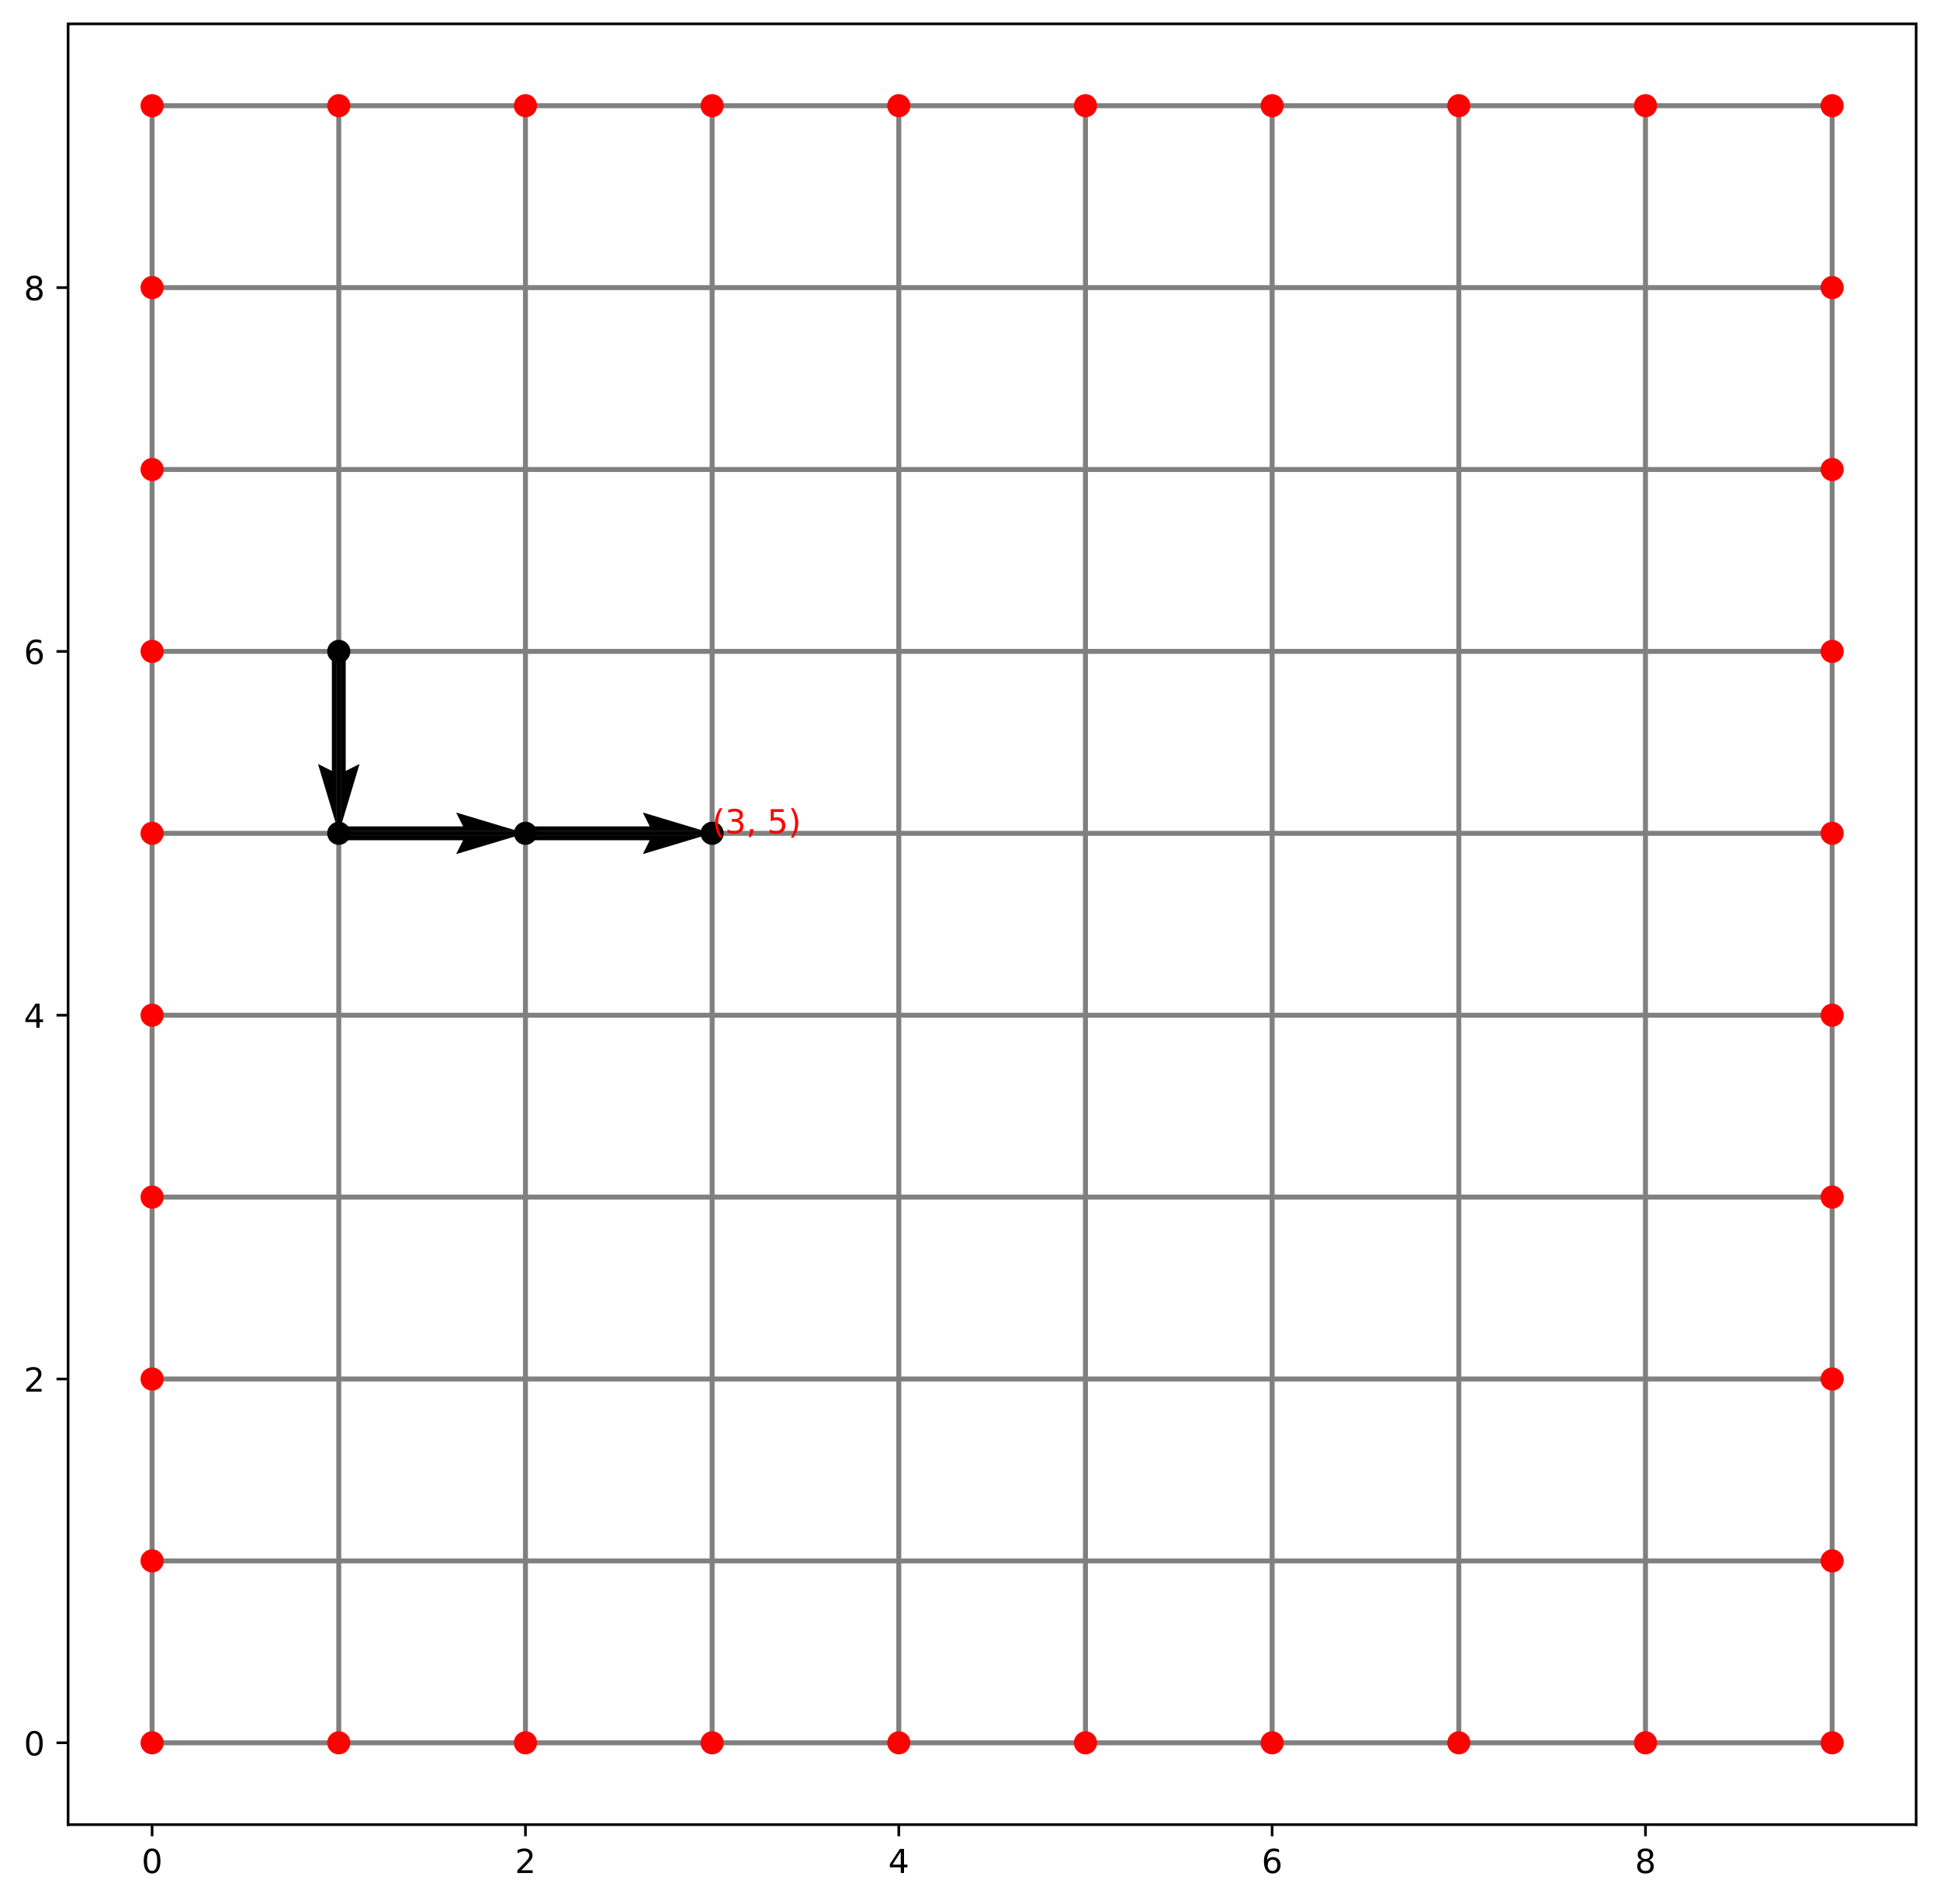 <?xml version="1.0" encoding="utf-8" standalone="no"?>
<!DOCTYPE svg PUBLIC "-//W3C//DTD SVG 1.1//EN"
  "http://www.w3.org/Graphics/SVG/1.1/DTD/svg11.dtd">
<!-- Created with matplotlib (https://matplotlib.org/) -->
<svg height="574.678pt" version="1.1" viewBox="0 0 585.763 574.678" width="585.763pt" xmlns="http://www.w3.org/2000/svg" xmlns:xlink="http://www.w3.org/1999/xlink">
 <defs>
  <style type="text/css">*{stroke-linecap:butt;stroke-linejoin:round;}</style>
 </defs>
 <g id="figure_1">
  <g id="patch_1">
   <path d="M 0 574.678 
L 585.763 574.678 
L 585.763 0 
L 0 0 
z
" style="fill:#ffffff;"/>
  </g>
  <g id="axes_1">
   <g id="patch_2">
    <path d="M 20.562 550.8 
L 578.562 550.8 
L 578.562 7.2 
L 20.562 7.2 
z
" style="fill:#ffffff;"/>
   </g>
   <g id="Quiver_1">
    <path clip-path="url(#p905c93382f)" d="M 104.382 196.636 
L 104.382 232.713 
L 108.567 230.62 
L 102.29 251.545 
L 96.012 230.62 
L 100.197 232.713 
L 100.197 196.636 
L 104.382 196.636 
"/>
    <path clip-path="url(#p905c93382f)" d="M 102.29 249.453 
L 139.821 249.453 
L 137.728 245.268 
L 158.653 251.545 
L 137.728 257.823 
L 139.821 253.638 
L 102.29 253.638 
L 102.29 249.453 
"/>
    <path clip-path="url(#p905c93382f)" d="M 158.653 249.453 
L 196.185 249.453 
L 194.092 245.268 
L 215.017 251.545 
L 194.092 257.823 
L 196.185 253.638 
L 158.653 253.638 
L 158.653 249.453 
"/>
   </g>
   <g id="matplotlib.axis_1">
    <g id="xtick_1">
     <g id="line2d_1">
      <defs>
       <path d="M 0 0 
L 0 3.5 
" id="m0e1c7814e3" style="stroke:#000000;stroke-width:0.8;"/>
      </defs>
      <g>
       <use style="stroke:#000000;stroke-width:0.8;" x="45.926" xlink:href="#m0e1c7814e3" y="550.8"/>
      </g>
     </g>
     <g id="text_1">
      <!-- 0 -->
      <g transform="translate(42.745 565.398)scale(0.1 -0.1)">
       <defs>
        <path d="M 31.781 66.406 
Q 24.172 66.406 20.328 58.906 
Q 16.5 51.422 16.5 36.375 
Q 16.5 21.391 20.328 13.891 
Q 24.172 6.391 31.781 6.391 
Q 39.453 6.391 43.281 13.891 
Q 47.125 21.391 47.125 36.375 
Q 47.125 51.422 43.281 58.906 
Q 39.453 66.406 31.781 66.406 
z
M 31.781 74.219 
Q 44.047 74.219 50.516 64.516 
Q 56.984 54.828 56.984 36.375 
Q 56.984 17.969 50.516 8.266 
Q 44.047 -1.422 31.781 -1.422 
Q 19.531 -1.422 13.062 8.266 
Q 6.594 17.969 6.594 36.375 
Q 6.594 54.828 13.062 64.516 
Q 19.531 74.219 31.781 74.219 
z
" id="DejaVuSans-48"/>
       </defs>
       <use xlink:href="#DejaVuSans-48"/>
      </g>
     </g>
    </g>
    <g id="xtick_2">
     <g id="line2d_2">
      <g>
       <use style="stroke:#000000;stroke-width:0.8;" x="158.653" xlink:href="#m0e1c7814e3" y="550.8"/>
      </g>
     </g>
     <g id="text_2">
      <!-- 2 -->
      <g transform="translate(155.472 565.398)scale(0.1 -0.1)">
       <defs>
        <path d="M 19.188 8.297 
L 53.609 8.297 
L 53.609 0 
L 7.328 0 
L 7.328 8.297 
Q 12.938 14.109 22.625 23.891 
Q 32.328 33.688 34.812 36.531 
Q 39.547 41.844 41.422 45.531 
Q 43.312 49.219 43.312 52.781 
Q 43.312 58.594 39.234 62.25 
Q 35.156 65.922 28.609 65.922 
Q 23.969 65.922 18.812 64.312 
Q 13.672 62.703 7.812 59.422 
L 7.812 69.391 
Q 13.766 71.781 18.938 73 
Q 24.125 74.219 28.422 74.219 
Q 39.75 74.219 46.484 68.547 
Q 53.219 62.891 53.219 53.422 
Q 53.219 48.922 51.531 44.891 
Q 49.859 40.875 45.406 35.406 
Q 44.188 33.984 37.641 27.219 
Q 31.109 20.453 19.188 8.297 
z
" id="DejaVuSans-50"/>
       </defs>
       <use xlink:href="#DejaVuSans-50"/>
      </g>
     </g>
    </g>
    <g id="xtick_3">
     <g id="line2d_3">
      <g>
       <use style="stroke:#000000;stroke-width:0.8;" x="271.381" xlink:href="#m0e1c7814e3" y="550.8"/>
      </g>
     </g>
     <g id="text_3">
      <!-- 4 -->
      <g transform="translate(268.199 565.398)scale(0.1 -0.1)">
       <defs>
        <path d="M 37.797 64.312 
L 12.891 25.391 
L 37.797 25.391 
z
M 35.203 72.906 
L 47.609 72.906 
L 47.609 25.391 
L 58.016 25.391 
L 58.016 17.188 
L 47.609 17.188 
L 47.609 0 
L 37.797 0 
L 37.797 17.188 
L 4.891 17.188 
L 4.891 26.703 
z
" id="DejaVuSans-52"/>
       </defs>
       <use xlink:href="#DejaVuSans-52"/>
      </g>
     </g>
    </g>
    <g id="xtick_4">
     <g id="line2d_4">
      <g>
       <use style="stroke:#000000;stroke-width:0.8;" x="384.108" xlink:href="#m0e1c7814e3" y="550.8"/>
      </g>
     </g>
     <g id="text_4">
      <!-- 6 -->
      <g transform="translate(380.927 565.398)scale(0.1 -0.1)">
       <defs>
        <path d="M 33.016 40.375 
Q 26.375 40.375 22.484 35.828 
Q 18.609 31.297 18.609 23.391 
Q 18.609 15.531 22.484 10.953 
Q 26.375 6.391 33.016 6.391 
Q 39.656 6.391 43.531 10.953 
Q 47.406 15.531 47.406 23.391 
Q 47.406 31.297 43.531 35.828 
Q 39.656 40.375 33.016 40.375 
z
M 52.594 71.297 
L 52.594 62.312 
Q 48.875 64.062 45.094 64.984 
Q 41.312 65.922 37.594 65.922 
Q 27.828 65.922 22.672 59.328 
Q 17.531 52.734 16.797 39.406 
Q 19.672 43.656 24.016 45.922 
Q 28.375 48.188 33.594 48.188 
Q 44.578 48.188 50.953 41.516 
Q 57.328 34.859 57.328 23.391 
Q 57.328 12.156 50.688 5.359 
Q 44.047 -1.422 33.016 -1.422 
Q 20.359 -1.422 13.672 8.266 
Q 6.984 17.969 6.984 36.375 
Q 6.984 53.656 15.188 63.938 
Q 23.391 74.219 37.203 74.219 
Q 40.922 74.219 44.703 73.484 
Q 48.484 72.75 52.594 71.297 
z
" id="DejaVuSans-54"/>
       </defs>
       <use xlink:href="#DejaVuSans-54"/>
      </g>
     </g>
    </g>
    <g id="xtick_5">
     <g id="line2d_5">
      <g>
       <use style="stroke:#000000;stroke-width:0.8;" x="496.835" xlink:href="#m0e1c7814e3" y="550.8"/>
      </g>
     </g>
     <g id="text_5">
      <!-- 8 -->
      <g transform="translate(493.654 565.398)scale(0.1 -0.1)">
       <defs>
        <path d="M 31.781 34.625 
Q 24.75 34.625 20.719 30.859 
Q 16.703 27.094 16.703 20.516 
Q 16.703 13.922 20.719 10.156 
Q 24.75 6.391 31.781 6.391 
Q 38.812 6.391 42.859 10.172 
Q 46.922 13.969 46.922 20.516 
Q 46.922 27.094 42.891 30.859 
Q 38.875 34.625 31.781 34.625 
z
M 21.922 38.812 
Q 15.578 40.375 12.031 44.719 
Q 8.5 49.078 8.5 55.328 
Q 8.5 64.062 14.719 69.141 
Q 20.953 74.219 31.781 74.219 
Q 42.672 74.219 48.875 69.141 
Q 55.078 64.062 55.078 55.328 
Q 55.078 49.078 51.531 44.719 
Q 48 40.375 41.703 38.812 
Q 48.828 37.156 52.797 32.312 
Q 56.781 27.484 56.781 20.516 
Q 56.781 9.906 50.312 4.234 
Q 43.844 -1.422 31.781 -1.422 
Q 19.734 -1.422 13.25 4.234 
Q 6.781 9.906 6.781 20.516 
Q 6.781 27.484 10.781 32.312 
Q 14.797 37.156 21.922 38.812 
z
M 18.312 54.391 
Q 18.312 48.734 21.844 45.562 
Q 25.391 42.391 31.781 42.391 
Q 38.141 42.391 41.719 45.562 
Q 45.312 48.734 45.312 54.391 
Q 45.312 60.062 41.719 63.234 
Q 38.141 66.406 31.781 66.406 
Q 25.391 66.406 21.844 63.234 
Q 18.312 60.062 18.312 54.391 
z
" id="DejaVuSans-56"/>
       </defs>
       <use xlink:href="#DejaVuSans-56"/>
      </g>
     </g>
    </g>
   </g>
   <g id="matplotlib.axis_2">
    <g id="ytick_1">
     <g id="line2d_6">
      <defs>
       <path d="M 0 0 
L -3.5 0 
" id="mb63e2f47c9" style="stroke:#000000;stroke-width:0.8;"/>
      </defs>
      <g>
       <use style="stroke:#000000;stroke-width:0.8;" x="20.562" xlink:href="#mb63e2f47c9" y="526.091"/>
      </g>
     </g>
     <g id="text_6">
      <!-- 0 -->
      <g transform="translate(7.2 529.89)scale(0.1 -0.1)">
       <use xlink:href="#DejaVuSans-48"/>
      </g>
     </g>
    </g>
    <g id="ytick_2">
     <g id="line2d_7">
      <g>
       <use style="stroke:#000000;stroke-width:0.8;" x="20.562" xlink:href="#mb63e2f47c9" y="416.273"/>
      </g>
     </g>
     <g id="text_7">
      <!-- 2 -->
      <g transform="translate(7.2 420.072)scale(0.1 -0.1)">
       <use xlink:href="#DejaVuSans-50"/>
      </g>
     </g>
    </g>
    <g id="ytick_3">
     <g id="line2d_8">
      <g>
       <use style="stroke:#000000;stroke-width:0.8;" x="20.562" xlink:href="#mb63e2f47c9" y="306.455"/>
      </g>
     </g>
     <g id="text_8">
      <!-- 4 -->
      <g transform="translate(7.2 310.254)scale(0.1 -0.1)">
       <use xlink:href="#DejaVuSans-52"/>
      </g>
     </g>
    </g>
    <g id="ytick_4">
     <g id="line2d_9">
      <g>
       <use style="stroke:#000000;stroke-width:0.8;" x="20.562" xlink:href="#mb63e2f47c9" y="196.636"/>
      </g>
     </g>
     <g id="text_9">
      <!-- 6 -->
      <g transform="translate(7.2 200.436)scale(0.1 -0.1)">
       <use xlink:href="#DejaVuSans-54"/>
      </g>
     </g>
    </g>
    <g id="ytick_5">
     <g id="line2d_10">
      <g>
       <use style="stroke:#000000;stroke-width:0.8;" x="20.562" xlink:href="#mb63e2f47c9" y="86.818"/>
      </g>
     </g>
     <g id="text_10">
      <!-- 8 -->
      <g transform="translate(7.2 90.617)scale(0.1 -0.1)">
       <use xlink:href="#DejaVuSans-56"/>
      </g>
     </g>
    </g>
   </g>
   <g id="line2d_11">
    <path clip-path="url(#p905c93382f)" d="M 45.926 526.091 
L 45.926 471.182 
L 45.926 416.273 
L 45.926 361.364 
L 45.926 306.455 
L 45.926 251.545 
L 45.926 196.636 
L 45.926 141.727 
L 45.926 86.818 
L 45.926 31.909 
" style="fill:none;stroke:#808080;stroke-linecap:square;stroke-width:1.5;"/>
   </g>
   <g id="line2d_12">
    <path clip-path="url(#p905c93382f)" d="M 102.29 526.091 
L 102.29 471.182 
L 102.29 416.273 
L 102.29 361.364 
L 102.29 306.455 
L 102.29 251.545 
L 102.29 196.636 
L 102.29 141.727 
L 102.29 86.818 
L 102.29 31.909 
" style="fill:none;stroke:#808080;stroke-linecap:square;stroke-width:1.5;"/>
   </g>
   <g id="line2d_13">
    <path clip-path="url(#p905c93382f)" d="M 158.653 526.091 
L 158.653 471.182 
L 158.653 416.273 
L 158.653 361.364 
L 158.653 306.455 
L 158.653 251.545 
L 158.653 196.636 
L 158.653 141.727 
L 158.653 86.818 
L 158.653 31.909 
" style="fill:none;stroke:#808080;stroke-linecap:square;stroke-width:1.5;"/>
   </g>
   <g id="line2d_14">
    <path clip-path="url(#p905c93382f)" d="M 215.017 526.091 
L 215.017 471.182 
L 215.017 416.273 
L 215.017 361.364 
L 215.017 306.455 
L 215.017 251.545 
L 215.017 196.636 
L 215.017 141.727 
L 215.017 86.818 
L 215.017 31.909 
" style="fill:none;stroke:#808080;stroke-linecap:square;stroke-width:1.5;"/>
   </g>
   <g id="line2d_15">
    <path clip-path="url(#p905c93382f)" d="M 271.381 526.091 
L 271.381 471.182 
L 271.381 416.273 
L 271.381 361.364 
L 271.381 306.455 
L 271.381 251.545 
L 271.381 196.636 
L 271.381 141.727 
L 271.381 86.818 
L 271.381 31.909 
" style="fill:none;stroke:#808080;stroke-linecap:square;stroke-width:1.5;"/>
   </g>
   <g id="line2d_16">
    <path clip-path="url(#p905c93382f)" d="M 327.744 526.091 
L 327.744 471.182 
L 327.744 416.273 
L 327.744 361.364 
L 327.744 306.455 
L 327.744 251.545 
L 327.744 196.636 
L 327.744 141.727 
L 327.744 86.818 
L 327.744 31.909 
" style="fill:none;stroke:#808080;stroke-linecap:square;stroke-width:1.5;"/>
   </g>
   <g id="line2d_17">
    <path clip-path="url(#p905c93382f)" d="M 384.108 526.091 
L 384.108 471.182 
L 384.108 416.273 
L 384.108 361.364 
L 384.108 306.455 
L 384.108 251.545 
L 384.108 196.636 
L 384.108 141.727 
L 384.108 86.818 
L 384.108 31.909 
" style="fill:none;stroke:#808080;stroke-linecap:square;stroke-width:1.5;"/>
   </g>
   <g id="line2d_18">
    <path clip-path="url(#p905c93382f)" d="M 440.472 526.091 
L 440.472 471.182 
L 440.472 416.273 
L 440.472 361.364 
L 440.472 306.455 
L 440.472 251.545 
L 440.472 196.636 
L 440.472 141.727 
L 440.472 86.818 
L 440.472 31.909 
" style="fill:none;stroke:#808080;stroke-linecap:square;stroke-width:1.5;"/>
   </g>
   <g id="line2d_19">
    <path clip-path="url(#p905c93382f)" d="M 496.835 526.091 
L 496.835 471.182 
L 496.835 416.273 
L 496.835 361.364 
L 496.835 306.455 
L 496.835 251.545 
L 496.835 196.636 
L 496.835 141.727 
L 496.835 86.818 
L 496.835 31.909 
" style="fill:none;stroke:#808080;stroke-linecap:square;stroke-width:1.5;"/>
   </g>
   <g id="line2d_20">
    <path clip-path="url(#p905c93382f)" d="M 553.199 526.091 
L 553.199 471.182 
L 553.199 416.273 
L 553.199 361.364 
L 553.199 306.455 
L 553.199 251.545 
L 553.199 196.636 
L 553.199 141.727 
L 553.199 86.818 
L 553.199 31.909 
" style="fill:none;stroke:#808080;stroke-linecap:square;stroke-width:1.5;"/>
   </g>
   <g id="line2d_21">
    <path clip-path="url(#p905c93382f)" d="M 45.926 526.091 
L 102.29 526.091 
L 158.653 526.091 
L 215.017 526.091 
L 271.381 526.091 
L 327.744 526.091 
L 384.108 526.091 
L 440.472 526.091 
L 496.835 526.091 
L 553.199 526.091 
" style="fill:none;stroke:#808080;stroke-linecap:square;stroke-width:1.5;"/>
   </g>
   <g id="line2d_22">
    <path clip-path="url(#p905c93382f)" d="M 45.926 471.182 
L 102.29 471.182 
L 158.653 471.182 
L 215.017 471.182 
L 271.381 471.182 
L 327.744 471.182 
L 384.108 471.182 
L 440.472 471.182 
L 496.835 471.182 
L 553.199 471.182 
" style="fill:none;stroke:#808080;stroke-linecap:square;stroke-width:1.5;"/>
   </g>
   <g id="line2d_23">
    <path clip-path="url(#p905c93382f)" d="M 45.926 416.273 
L 102.29 416.273 
L 158.653 416.273 
L 215.017 416.273 
L 271.381 416.273 
L 327.744 416.273 
L 384.108 416.273 
L 440.472 416.273 
L 496.835 416.273 
L 553.199 416.273 
" style="fill:none;stroke:#808080;stroke-linecap:square;stroke-width:1.5;"/>
   </g>
   <g id="line2d_24">
    <path clip-path="url(#p905c93382f)" d="M 45.926 361.364 
L 102.29 361.364 
L 158.653 361.364 
L 215.017 361.364 
L 271.381 361.364 
L 327.744 361.364 
L 384.108 361.364 
L 440.472 361.364 
L 496.835 361.364 
L 553.199 361.364 
" style="fill:none;stroke:#808080;stroke-linecap:square;stroke-width:1.5;"/>
   </g>
   <g id="line2d_25">
    <path clip-path="url(#p905c93382f)" d="M 45.926 306.455 
L 102.29 306.455 
L 158.653 306.455 
L 215.017 306.455 
L 271.381 306.455 
L 327.744 306.455 
L 384.108 306.455 
L 440.472 306.455 
L 496.835 306.455 
L 553.199 306.455 
" style="fill:none;stroke:#808080;stroke-linecap:square;stroke-width:1.5;"/>
   </g>
   <g id="line2d_26">
    <path clip-path="url(#p905c93382f)" d="M 45.926 251.545 
L 102.29 251.545 
L 158.653 251.545 
L 215.017 251.545 
L 271.381 251.545 
L 327.744 251.545 
L 384.108 251.545 
L 440.472 251.545 
L 496.835 251.545 
L 553.199 251.545 
" style="fill:none;stroke:#808080;stroke-linecap:square;stroke-width:1.5;"/>
   </g>
   <g id="line2d_27">
    <path clip-path="url(#p905c93382f)" d="M 45.926 196.636 
L 102.29 196.636 
L 158.653 196.636 
L 215.017 196.636 
L 271.381 196.636 
L 327.744 196.636 
L 384.108 196.636 
L 440.472 196.636 
L 496.835 196.636 
L 553.199 196.636 
" style="fill:none;stroke:#808080;stroke-linecap:square;stroke-width:1.5;"/>
   </g>
   <g id="line2d_28">
    <path clip-path="url(#p905c93382f)" d="M 45.926 141.727 
L 102.29 141.727 
L 158.653 141.727 
L 215.017 141.727 
L 271.381 141.727 
L 327.744 141.727 
L 384.108 141.727 
L 440.472 141.727 
L 496.835 141.727 
L 553.199 141.727 
" style="fill:none;stroke:#808080;stroke-linecap:square;stroke-width:1.5;"/>
   </g>
   <g id="line2d_29">
    <path clip-path="url(#p905c93382f)" d="M 45.926 86.818 
L 102.29 86.818 
L 158.653 86.818 
L 215.017 86.818 
L 271.381 86.818 
L 327.744 86.818 
L 384.108 86.818 
L 440.472 86.818 
L 496.835 86.818 
L 553.199 86.818 
" style="fill:none;stroke:#808080;stroke-linecap:square;stroke-width:1.5;"/>
   </g>
   <g id="line2d_30">
    <path clip-path="url(#p905c93382f)" d="M 45.926 31.909 
L 102.29 31.909 
L 158.653 31.909 
L 215.017 31.909 
L 271.381 31.909 
L 327.744 31.909 
L 384.108 31.909 
L 440.472 31.909 
L 496.835 31.909 
L 553.199 31.909 
" style="fill:none;stroke:#808080;stroke-linecap:square;stroke-width:1.5;"/>
   </g>
   <g id="line2d_31">
    <path clip-path="url(#p905c93382f)" d="M 102.29 196.636 
L 102.29 251.545 
L 158.653 251.545 
L 215.017 251.545 
" style="fill:none;stroke:#000000;stroke-linecap:square;stroke-width:1.5;"/>
    <defs>
     <path d="M 0 3 
C 0.796 3 1.559 2.684 2.121 2.121 
C 2.684 1.559 3 0.796 3 0 
C 3 -0.796 2.684 -1.559 2.121 -2.121 
C 1.559 -2.684 0.796 -3 0 -3 
C -0.796 -3 -1.559 -2.684 -2.121 -2.121 
C -2.684 -1.559 -3 -0.796 -3 0 
C -3 0.796 -2.684 1.559 -2.121 2.121 
C -1.559 2.684 -0.796 3 0 3 
z
" id="m199d7d378c" style="stroke:#000000;"/>
    </defs>
    <g clip-path="url(#p905c93382f)">
     <use style="stroke:#000000;" x="102.29" xlink:href="#m199d7d378c" y="196.636"/>
     <use style="stroke:#000000;" x="102.29" xlink:href="#m199d7d378c" y="251.545"/>
     <use style="stroke:#000000;" x="158.653" xlink:href="#m199d7d378c" y="251.545"/>
     <use style="stroke:#000000;" x="215.017" xlink:href="#m199d7d378c" y="251.545"/>
    </g>
   </g>
   <g id="line2d_32">
    <defs>
     <path d="M 0 3 
C 0.796 3 1.559 2.684 2.121 2.121 
C 2.684 1.559 3 0.796 3 0 
C 3 -0.796 2.684 -1.559 2.121 -2.121 
C 1.559 -2.684 0.796 -3 0 -3 
C -0.796 -3 -1.559 -2.684 -2.121 -2.121 
C -2.684 -1.559 -3 -0.796 -3 0 
C -3 0.796 -2.684 1.559 -2.121 2.121 
C -1.559 2.684 -0.796 3 0 3 
z
" id="mdb79b06a0b" style="stroke:#ff0000;"/>
    </defs>
    <g clip-path="url(#p905c93382f)">
     <use style="fill:#ff0000;stroke:#ff0000;" x="45.926" xlink:href="#mdb79b06a0b" y="526.091"/>
    </g>
   </g>
   <g id="line2d_33">
    <g clip-path="url(#p905c93382f)">
     <use style="fill:#ff0000;stroke:#ff0000;" x="45.926" xlink:href="#mdb79b06a0b" y="471.182"/>
    </g>
   </g>
   <g id="line2d_34">
    <g clip-path="url(#p905c93382f)">
     <use style="fill:#ff0000;stroke:#ff0000;" x="45.926" xlink:href="#mdb79b06a0b" y="416.273"/>
    </g>
   </g>
   <g id="line2d_35">
    <g clip-path="url(#p905c93382f)">
     <use style="fill:#ff0000;stroke:#ff0000;" x="45.926" xlink:href="#mdb79b06a0b" y="361.364"/>
    </g>
   </g>
   <g id="line2d_36">
    <g clip-path="url(#p905c93382f)">
     <use style="fill:#ff0000;stroke:#ff0000;" x="45.926" xlink:href="#mdb79b06a0b" y="306.455"/>
    </g>
   </g>
   <g id="line2d_37">
    <g clip-path="url(#p905c93382f)">
     <use style="fill:#ff0000;stroke:#ff0000;" x="45.926" xlink:href="#mdb79b06a0b" y="251.545"/>
    </g>
   </g>
   <g id="line2d_38">
    <g clip-path="url(#p905c93382f)">
     <use style="fill:#ff0000;stroke:#ff0000;" x="45.926" xlink:href="#mdb79b06a0b" y="196.636"/>
    </g>
   </g>
   <g id="line2d_39">
    <g clip-path="url(#p905c93382f)">
     <use style="fill:#ff0000;stroke:#ff0000;" x="45.926" xlink:href="#mdb79b06a0b" y="141.727"/>
    </g>
   </g>
   <g id="line2d_40">
    <g clip-path="url(#p905c93382f)">
     <use style="fill:#ff0000;stroke:#ff0000;" x="45.926" xlink:href="#mdb79b06a0b" y="86.818"/>
    </g>
   </g>
   <g id="line2d_41">
    <g clip-path="url(#p905c93382f)">
     <use style="fill:#ff0000;stroke:#ff0000;" x="45.926" xlink:href="#mdb79b06a0b" y="31.909"/>
    </g>
   </g>
   <g id="line2d_42">
    <g clip-path="url(#p905c93382f)">
     <use style="fill:#ff0000;stroke:#ff0000;" x="102.29" xlink:href="#mdb79b06a0b" y="526.091"/>
    </g>
   </g>
   <g id="line2d_43">
    <g clip-path="url(#p905c93382f)">
     <use style="fill:#ff0000;stroke:#ff0000;" x="102.29" xlink:href="#mdb79b06a0b" y="31.909"/>
    </g>
   </g>
   <g id="line2d_44">
    <g clip-path="url(#p905c93382f)">
     <use style="fill:#ff0000;stroke:#ff0000;" x="158.653" xlink:href="#mdb79b06a0b" y="526.091"/>
    </g>
   </g>
   <g id="line2d_45">
    <g clip-path="url(#p905c93382f)">
     <use style="fill:#ff0000;stroke:#ff0000;" x="158.653" xlink:href="#mdb79b06a0b" y="31.909"/>
    </g>
   </g>
   <g id="line2d_46">
    <g clip-path="url(#p905c93382f)">
     <use style="fill:#ff0000;stroke:#ff0000;" x="215.017" xlink:href="#mdb79b06a0b" y="526.091"/>
    </g>
   </g>
   <g id="line2d_47">
    <g clip-path="url(#p905c93382f)">
     <use style="fill:#ff0000;stroke:#ff0000;" x="215.017" xlink:href="#mdb79b06a0b" y="31.909"/>
    </g>
   </g>
   <g id="line2d_48">
    <g clip-path="url(#p905c93382f)">
     <use style="fill:#ff0000;stroke:#ff0000;" x="271.381" xlink:href="#mdb79b06a0b" y="526.091"/>
    </g>
   </g>
   <g id="line2d_49">
    <g clip-path="url(#p905c93382f)">
     <use style="fill:#ff0000;stroke:#ff0000;" x="271.381" xlink:href="#mdb79b06a0b" y="31.909"/>
    </g>
   </g>
   <g id="line2d_50">
    <g clip-path="url(#p905c93382f)">
     <use style="fill:#ff0000;stroke:#ff0000;" x="327.744" xlink:href="#mdb79b06a0b" y="526.091"/>
    </g>
   </g>
   <g id="line2d_51">
    <g clip-path="url(#p905c93382f)">
     <use style="fill:#ff0000;stroke:#ff0000;" x="327.744" xlink:href="#mdb79b06a0b" y="31.909"/>
    </g>
   </g>
   <g id="line2d_52">
    <g clip-path="url(#p905c93382f)">
     <use style="fill:#ff0000;stroke:#ff0000;" x="384.108" xlink:href="#mdb79b06a0b" y="526.091"/>
    </g>
   </g>
   <g id="line2d_53">
    <g clip-path="url(#p905c93382f)">
     <use style="fill:#ff0000;stroke:#ff0000;" x="384.108" xlink:href="#mdb79b06a0b" y="31.909"/>
    </g>
   </g>
   <g id="line2d_54">
    <g clip-path="url(#p905c93382f)">
     <use style="fill:#ff0000;stroke:#ff0000;" x="440.472" xlink:href="#mdb79b06a0b" y="526.091"/>
    </g>
   </g>
   <g id="line2d_55">
    <g clip-path="url(#p905c93382f)">
     <use style="fill:#ff0000;stroke:#ff0000;" x="440.472" xlink:href="#mdb79b06a0b" y="31.909"/>
    </g>
   </g>
   <g id="line2d_56">
    <g clip-path="url(#p905c93382f)">
     <use style="fill:#ff0000;stroke:#ff0000;" x="496.835" xlink:href="#mdb79b06a0b" y="526.091"/>
    </g>
   </g>
   <g id="line2d_57">
    <g clip-path="url(#p905c93382f)">
     <use style="fill:#ff0000;stroke:#ff0000;" x="496.835" xlink:href="#mdb79b06a0b" y="31.909"/>
    </g>
   </g>
   <g id="line2d_58">
    <g clip-path="url(#p905c93382f)">
     <use style="fill:#ff0000;stroke:#ff0000;" x="553.199" xlink:href="#mdb79b06a0b" y="526.091"/>
    </g>
   </g>
   <g id="line2d_59">
    <g clip-path="url(#p905c93382f)">
     <use style="fill:#ff0000;stroke:#ff0000;" x="553.199" xlink:href="#mdb79b06a0b" y="471.182"/>
    </g>
   </g>
   <g id="line2d_60">
    <g clip-path="url(#p905c93382f)">
     <use style="fill:#ff0000;stroke:#ff0000;" x="553.199" xlink:href="#mdb79b06a0b" y="416.273"/>
    </g>
   </g>
   <g id="line2d_61">
    <g clip-path="url(#p905c93382f)">
     <use style="fill:#ff0000;stroke:#ff0000;" x="553.199" xlink:href="#mdb79b06a0b" y="361.364"/>
    </g>
   </g>
   <g id="line2d_62">
    <g clip-path="url(#p905c93382f)">
     <use style="fill:#ff0000;stroke:#ff0000;" x="553.199" xlink:href="#mdb79b06a0b" y="306.455"/>
    </g>
   </g>
   <g id="line2d_63">
    <g clip-path="url(#p905c93382f)">
     <use style="fill:#ff0000;stroke:#ff0000;" x="553.199" xlink:href="#mdb79b06a0b" y="251.545"/>
    </g>
   </g>
   <g id="line2d_64">
    <g clip-path="url(#p905c93382f)">
     <use style="fill:#ff0000;stroke:#ff0000;" x="553.199" xlink:href="#mdb79b06a0b" y="196.636"/>
    </g>
   </g>
   <g id="line2d_65">
    <g clip-path="url(#p905c93382f)">
     <use style="fill:#ff0000;stroke:#ff0000;" x="553.199" xlink:href="#mdb79b06a0b" y="141.727"/>
    </g>
   </g>
   <g id="line2d_66">
    <g clip-path="url(#p905c93382f)">
     <use style="fill:#ff0000;stroke:#ff0000;" x="553.199" xlink:href="#mdb79b06a0b" y="86.818"/>
    </g>
   </g>
   <g id="line2d_67">
    <g clip-path="url(#p905c93382f)">
     <use style="fill:#ff0000;stroke:#ff0000;" x="553.199" xlink:href="#mdb79b06a0b" y="31.909"/>
    </g>
   </g>
   <g id="patch_3">
    <path d="M 20.562 550.8 
L 20.562 7.2 
" style="fill:none;stroke:#000000;stroke-linecap:square;stroke-linejoin:miter;stroke-width:0.8;"/>
   </g>
   <g id="patch_4">
    <path d="M 578.562 550.8 
L 578.562 7.2 
" style="fill:none;stroke:#000000;stroke-linecap:square;stroke-linejoin:miter;stroke-width:0.8;"/>
   </g>
   <g id="patch_5">
    <path d="M 20.562 550.8 
L 578.562 550.8 
" style="fill:none;stroke:#000000;stroke-linecap:square;stroke-linejoin:miter;stroke-width:0.8;"/>
   </g>
   <g id="patch_6">
    <path d="M 20.562 7.2 
L 578.562 7.2 
" style="fill:none;stroke:#000000;stroke-linecap:square;stroke-linejoin:miter;stroke-width:0.8;"/>
   </g>
   <g id="text_11">
    <!-- (3, 5) -->
    <g style="fill:#ff0000;" transform="translate(215.017 251.545)scale(0.1 -0.1)">
     <defs>
      <path d="M 31 75.875 
Q 24.469 64.656 21.281 53.656 
Q 18.109 42.672 18.109 31.391 
Q 18.109 20.125 21.312 9.062 
Q 24.516 -2 31 -13.188 
L 23.188 -13.188 
Q 15.875 -1.703 12.234 9.375 
Q 8.594 20.453 8.594 31.391 
Q 8.594 42.281 12.203 53.312 
Q 15.828 64.359 23.188 75.875 
z
" id="DejaVuSans-40"/>
      <path d="M 40.578 39.312 
Q 47.656 37.797 51.625 33 
Q 55.609 28.219 55.609 21.188 
Q 55.609 10.406 48.188 4.484 
Q 40.766 -1.422 27.094 -1.422 
Q 22.516 -1.422 17.656 -0.516 
Q 12.797 0.391 7.625 2.203 
L 7.625 11.719 
Q 11.719 9.328 16.594 8.109 
Q 21.484 6.891 26.812 6.891 
Q 36.078 6.891 40.938 10.547 
Q 45.797 14.203 45.797 21.188 
Q 45.797 27.641 41.281 31.266 
Q 36.766 34.906 28.719 34.906 
L 20.219 34.906 
L 20.219 43.016 
L 29.109 43.016 
Q 36.375 43.016 40.234 45.922 
Q 44.094 48.828 44.094 54.297 
Q 44.094 59.906 40.109 62.906 
Q 36.141 65.922 28.719 65.922 
Q 24.656 65.922 20.016 65.031 
Q 15.375 64.156 9.812 62.312 
L 9.812 71.094 
Q 15.438 72.656 20.344 73.438 
Q 25.25 74.219 29.594 74.219 
Q 40.828 74.219 47.359 69.109 
Q 53.906 64.016 53.906 55.328 
Q 53.906 49.266 50.438 45.094 
Q 46.969 40.922 40.578 39.312 
z
" id="DejaVuSans-51"/>
      <path d="M 11.719 12.406 
L 22.016 12.406 
L 22.016 4 
L 14.016 -11.625 
L 7.719 -11.625 
L 11.719 4 
z
" id="DejaVuSans-44"/>
      <path id="DejaVuSans-32"/>
      <path d="M 10.797 72.906 
L 49.516 72.906 
L 49.516 64.594 
L 19.828 64.594 
L 19.828 46.734 
Q 21.969 47.469 24.109 47.828 
Q 26.266 48.188 28.422 48.188 
Q 40.625 48.188 47.75 41.5 
Q 54.891 34.812 54.891 23.391 
Q 54.891 11.625 47.562 5.094 
Q 40.234 -1.422 26.906 -1.422 
Q 22.312 -1.422 17.547 -0.641 
Q 12.797 0.141 7.719 1.703 
L 7.719 11.625 
Q 12.109 9.234 16.797 8.062 
Q 21.484 6.891 26.703 6.891 
Q 35.156 6.891 40.078 11.328 
Q 45.016 15.766 45.016 23.391 
Q 45.016 31 40.078 35.438 
Q 35.156 39.891 26.703 39.891 
Q 22.75 39.891 18.812 39.016 
Q 14.891 38.141 10.797 36.281 
z
" id="DejaVuSans-53"/>
      <path d="M 8.016 75.875 
L 15.828 75.875 
Q 23.141 64.359 26.781 53.312 
Q 30.422 42.281 30.422 31.391 
Q 30.422 20.453 26.781 9.375 
Q 23.141 -1.703 15.828 -13.188 
L 8.016 -13.188 
Q 14.5 -2 17.703 9.062 
Q 20.906 20.125 20.906 31.391 
Q 20.906 42.672 17.703 53.656 
Q 14.5 64.656 8.016 75.875 
z
" id="DejaVuSans-41"/>
     </defs>
     <use xlink:href="#DejaVuSans-40"/>
     <use x="39.014" xlink:href="#DejaVuSans-51"/>
     <use x="102.637" xlink:href="#DejaVuSans-44"/>
     <use x="134.424" xlink:href="#DejaVuSans-32"/>
     <use x="166.211" xlink:href="#DejaVuSans-53"/>
     <use x="229.834" xlink:href="#DejaVuSans-41"/>
    </g>
   </g>
  </g>
 </g>
 <defs>
  <clipPath id="p905c93382f">
   <rect height="543.6" width="558" x="20.562" y="7.2"/>
  </clipPath>
 </defs>
</svg>
